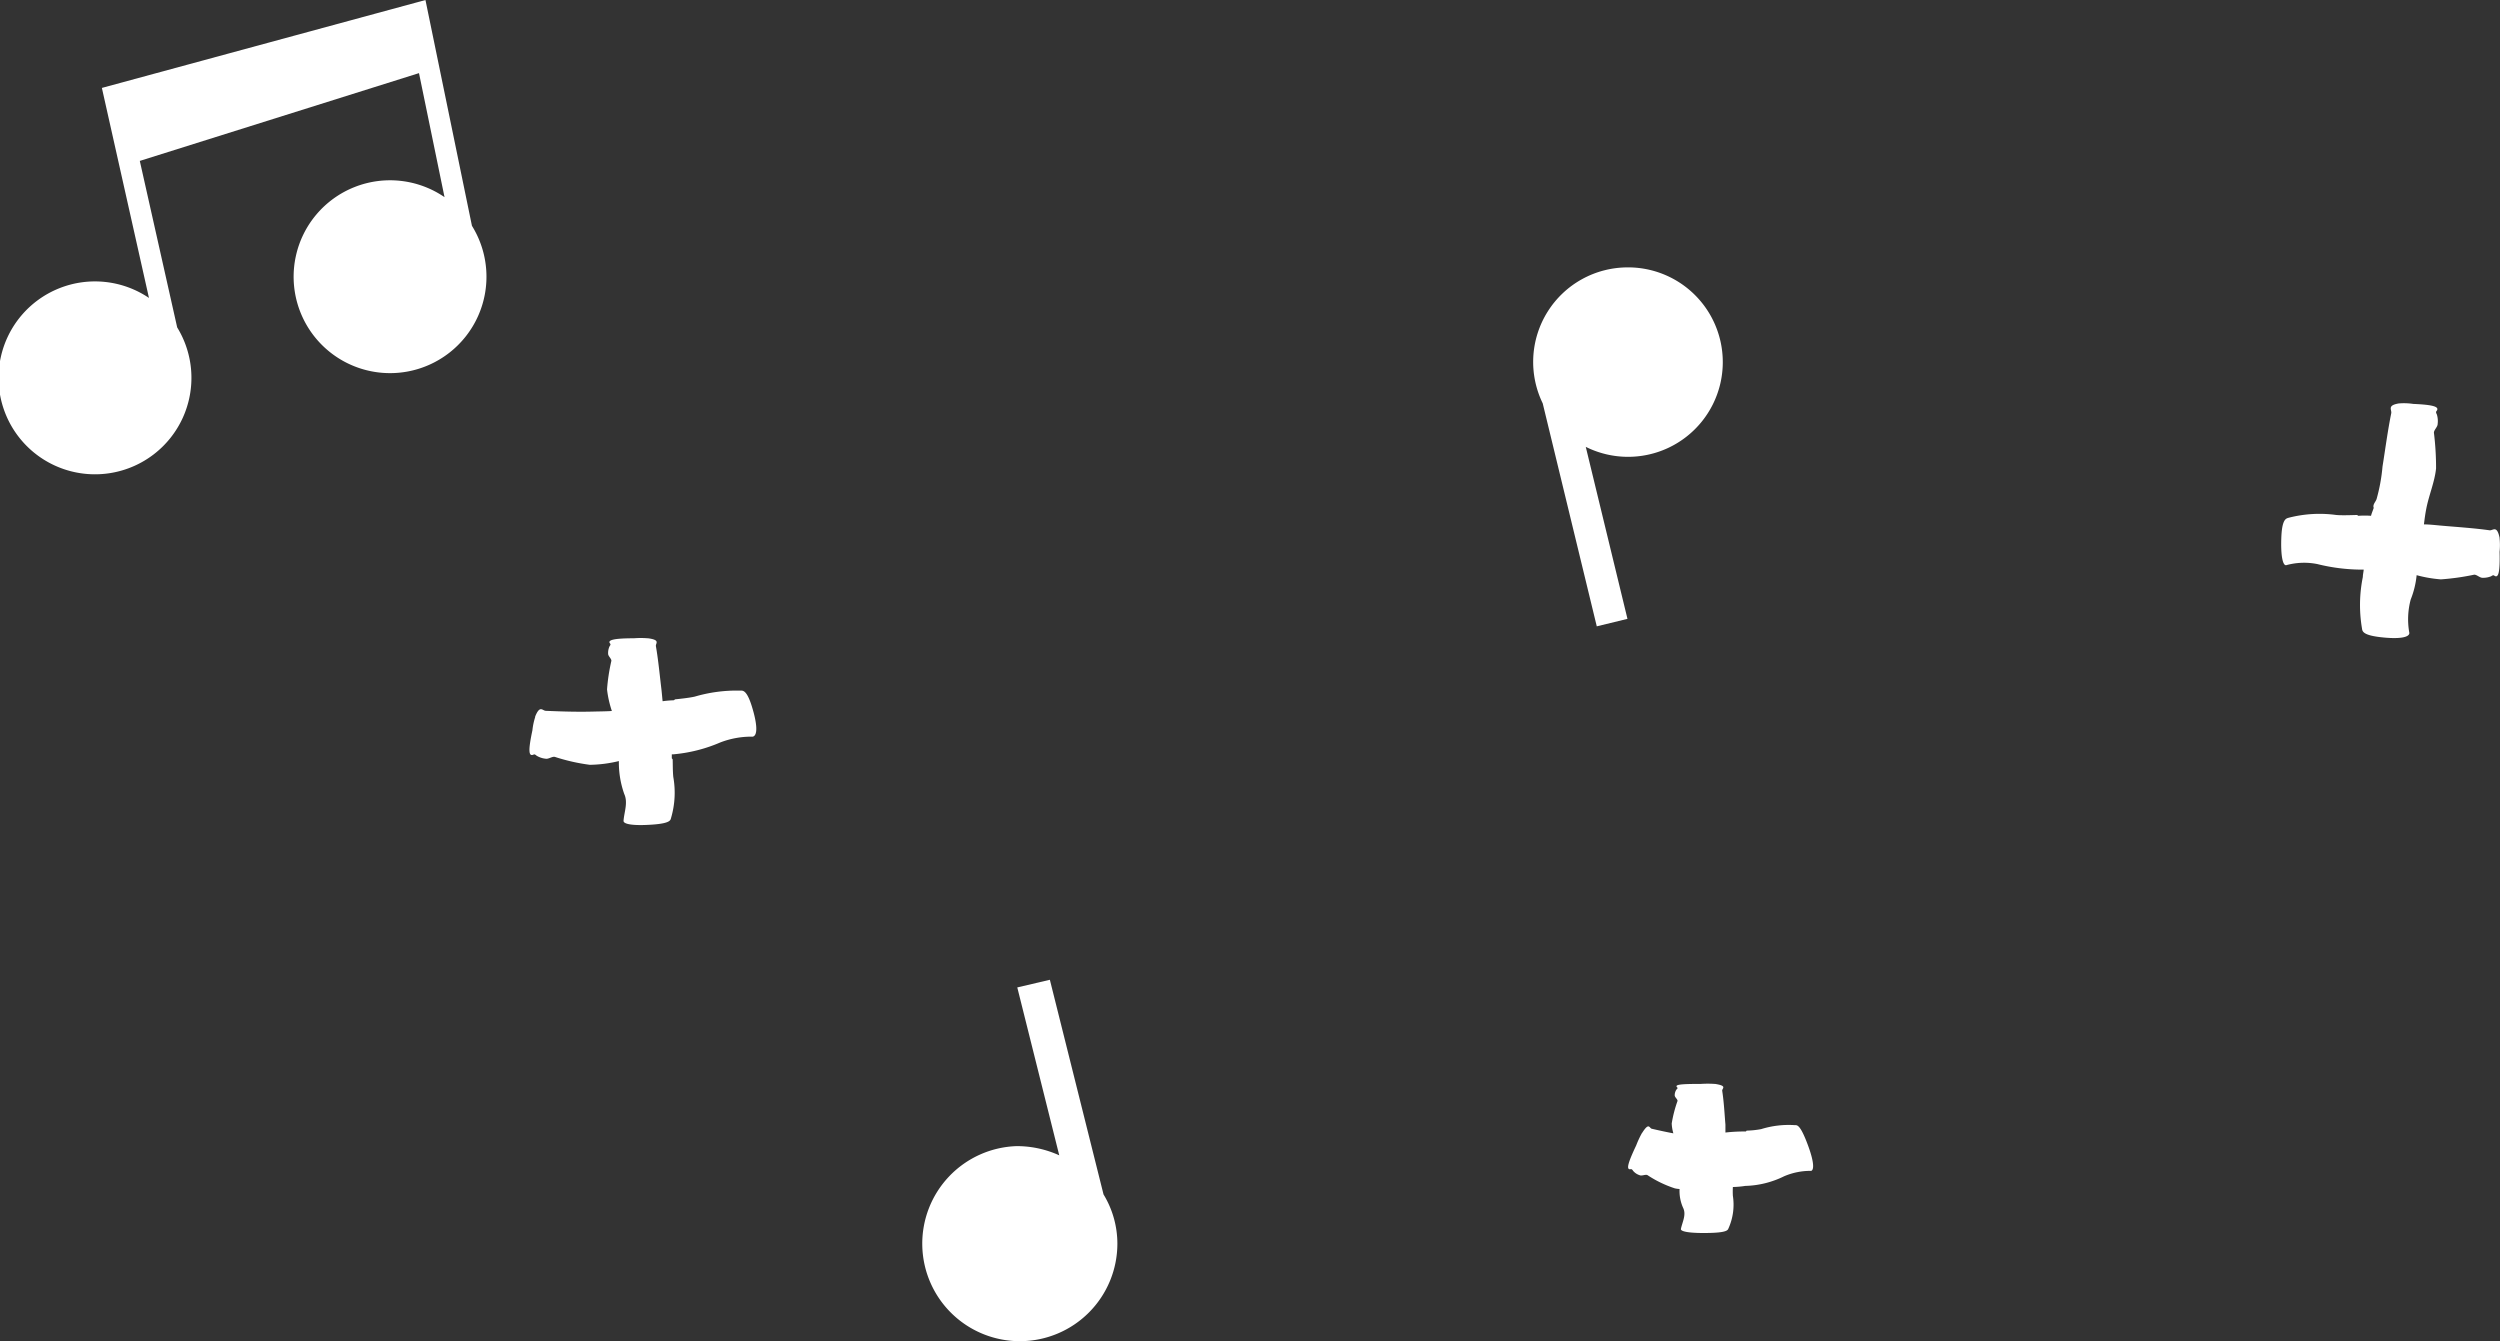 <svg xmlns="http://www.w3.org/2000/svg" width="200.579" height="107.603" viewBox="0 0 200.579 107.603">
  <rect x="0" y="0" width="200.579" height="107.603" fill="#333333" stroke="none"/>
  <g id="sparkles_homepage" transform="translate(-131.679 -13.381)">
    <path id="Path_33" data-name="Path 33" d="M270.824,21.167l-25.968,7.054,3.778,16.85a7.738,7.738,0,1,0,2.264,2.365l-3-13.359,22.4-7.043,2.049,9.951a7.736,7.736,0,1,0,2.2,2.3l-3.73-18.118Z" transform="translate(-105.003 -7.786)" fill="#fff"/>
    <path id="Path_34" data-name="Path 34" d="M326.556,46.084A7.586,7.586,0,0,0,319.72,56.99l4.338,17.893,2.462-.6-3.346-13.8a7.6,7.6,0,1,0,3.382-14.4Z" transform="translate(-64.267 -11.25)" fill="#fff"/>
    <path id="Path_35" data-name="Path 35" d="M371.159,98.445l-4.306-17.222-2.614.614,3.368,13.471a8.235,8.235,0,0,0-3.406-.739,7.827,7.827,0,1,0,8.069,7.824,7.6,7.6,0,0,0-1.111-3.948Z" transform="translate(-150.942 10.767)" fill="#fff"/>
    <path id="Path_43" data-name="Path 43" d="M469.587,430.019c-.426-1.372-.744-1.271-.947-1.271a11.9,11.9,0,0,0-3.642.483c-.509.114-1.329.191-1.557.216-.044,0-.083.076-.115.076a8.612,8.612,0,0,0-.9.076c-.038-.33-.057-.635-.1-.991-.14-1.144-.241-2.287-.439-3.424-.038-.229.4-.5-.636-.635h-.044a6.853,6.853,0,0,0-1.081,0c-1.646,0-2.161.146-1.907.432.057.063,0,.14-.051.216a1.271,1.271,0,0,0-.114.6c0,.19.273.387.261.565a15.253,15.253,0,0,0-.349,2.287,8.32,8.32,0,0,0,.388,1.734c-.458.032-.915.032-1.373.044-1.3.038-2.606,0-3.922-.057-.273,0-.47-.5-.858.457v.045a5.228,5.228,0,0,0-.222,1.061c-.343,1.614-.318,2.141.1,1.944.089-.044.165.038.248.1a1.748,1.748,0,0,0,.712.235c.242.044.528-.2.744-.146a15.422,15.422,0,0,0,2.8.635,10.428,10.428,0,0,0,2.333-.3,7.582,7.582,0,0,0,.432,2.643c.311.68,0,1.423-.057,2.141-.032.3.852.419,2.345.311s1.418-.387,1.475-.559a7.2,7.2,0,0,0,.172-3.259c-.051-.464-.038-1.194-.051-1.4,0-.044-.07-.076-.07-.108v-.311h.133a12.163,12.163,0,0,0,3.744-.947,6.937,6.937,0,0,1,2.619-.47C470.063,432.351,470.031,431.449,469.587,430.019Z" transform="translate(-277.584 -359.958)" fill="#fff"/>
    <path id="Path_44" data-name="Path 44" d="M572.76,509.159c-.528-1.334-.756-1.271-.909-1.271a7.439,7.439,0,0,0-2.714.318,7.164,7.164,0,0,1-1.151.121c-.032,0-.057.07-.083.07a13.007,13.007,0,0,0-1.633.083v-.635c-.076-.915-.121-1.824-.261-2.732,0-.184.432-.381-.572-.534h-.044a8.236,8.236,0,0,0-1.081,0c-1.646,0-2.161.051-1.907.286.057.051,0,.108-.064.165a.807.807,0,0,0-.14.47c0,.159.254.318.223.457a10.057,10.057,0,0,0-.464,1.8,3.35,3.35,0,0,0,.133.788c-.578-.108-1.157-.235-1.735-.369-.2-.051-.21-.546-.756.311l-.032.038a7.691,7.691,0,0,0-.458.985c-.706,1.487-.82,2-.426,1.906.083,0,.127.064.178.14a1.149,1.149,0,0,0,.528.349c.184.083.477-.1.636,0a9.012,9.012,0,0,0,2.187,1.055,2.431,2.431,0,0,0,.375.051,3.3,3.3,0,0,0,.28,1.5c.28.553-.051,1.131-.172,1.7-.051.235.826.362,2.326.324s1.437-.267,1.506-.4a4.641,4.641,0,0,0,.337-2.579,6.6,6.6,0,0,1,0-.705,7.6,7.6,0,0,0,1-.089,7.44,7.44,0,0,0,3.115-.775,5.379,5.379,0,0,1,2.174-.432C573.447,511.427,573.313,510.55,572.76,509.159Z" transform="translate(-296.157 -404.234)" fill="#fff"/>
    <path id="Path_45" data-name="Path 45" d="M621.094,401.857c.07-1.436.407-1.423.6-1.487a9.92,9.92,0,0,1,3.814-.216c.547.044,1.4,0,1.64,0,.051,0,.1.064.127.064a6.715,6.715,0,0,1,1.011,0c.051-.21.146-.419.216-.635-.1-.261.146-.47.229-.705a14.193,14.193,0,0,0,.477-2.611c.229-1.43.413-2.859.7-4.276.057-.292-.362-.635.636-.794h.044a5.035,5.035,0,0,1,1.087.044c1.646.07,2.148.235,1.856.585-.064.082,0,.178.038.267a1.818,1.818,0,0,1,.063.756c0,.241-.3.477-.3.7a23.067,23.067,0,0,1,.172,2.872c-.114,1.093-.572,2.135-.782,3.215-.083.419-.14.845-.191,1.271.42,0,.845.051,1.271.089,1.341.121,2.682.2,4.017.387.273,0,.572-.413.782.6v.044a5.35,5.35,0,0,1,0,1.08c.038,1.645-.089,2.16-.432,1.906-.076-.057-.165,0-.248.057a1.682,1.682,0,0,1-.693.121c-.229,0-.464-.267-.674-.248a19.47,19.47,0,0,1-2.663.375,10.318,10.318,0,0,1-1.945-.337,7.16,7.16,0,0,1-.477,1.957,6.133,6.133,0,0,0-.108,2.681c0,.375-.884.508-2.365.33s-1.4-.521-1.443-.743a11.264,11.264,0,0,1,.076-4.079c0-.178.051-.381.07-.591h-.1a14.909,14.909,0,0,1-3.617-.445,5.4,5.4,0,0,0-2.5.089C621.2,404.233,621.024,403.382,621.094,401.857Z" transform="translate(-306.376 -345.453)" fill="#fff"/>
  </g>
</svg>
